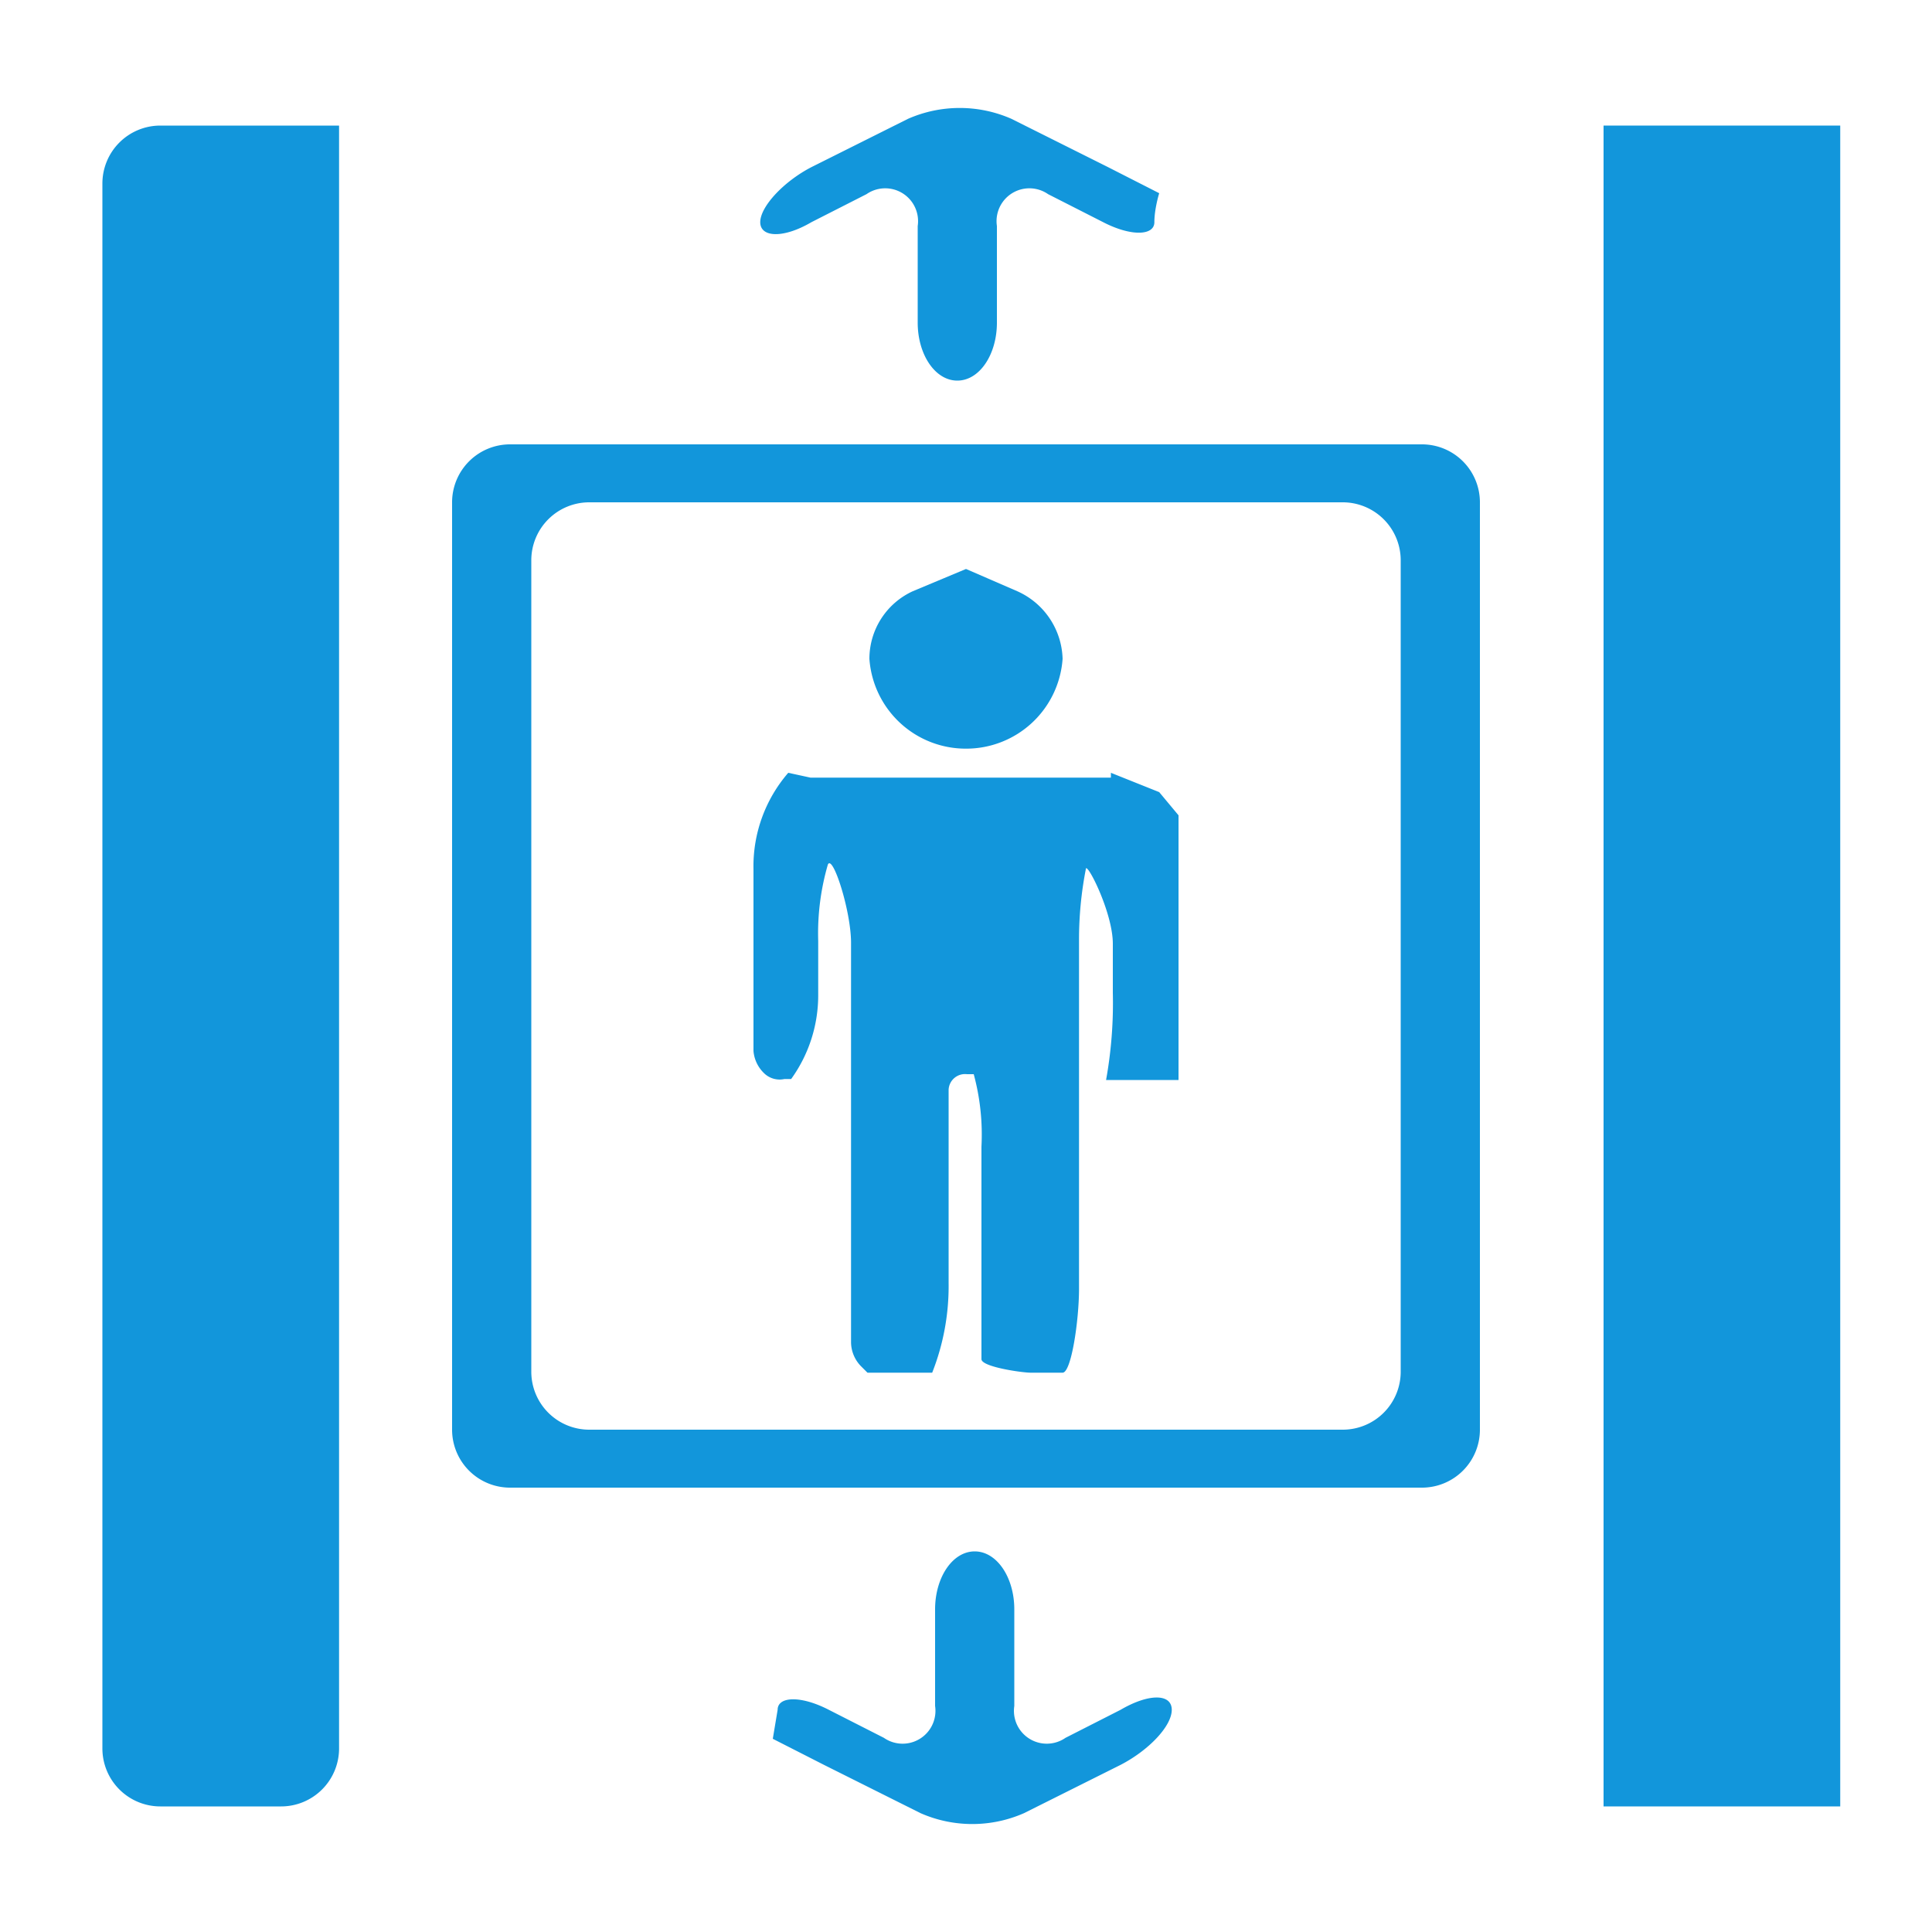<?xml version="1.0" standalone="no"?><!DOCTYPE svg PUBLIC "-//W3C//DTD SVG 1.1//EN" "http://www.w3.org/Graphics/SVG/1.1/DTD/svg11.dtd"><svg t="1592189057072" class="icon" viewBox="0 0 1024 1024" version="1.1" xmlns="http://www.w3.org/2000/svg" p-id="1533" width="48" height="48" xmlns:xlink="http://www.w3.org/1999/xlink"><defs><style type="text/css"></style></defs><path d="M588.8 412.16H429.568L417.792 409.6a75.776 75.776 0 0 0-18.432 51.2v96.256a18.432 18.432 0 0 0 5.632 11.776 11.776 11.776 0 0 0 10.752 3.072h3.584a75.776 75.776 0 0 0 14.336-45.056v-28.16a130.56 130.56 0 0 1 5.12-40.448c2.56-5.632 12.288 24.576 12.288 41.472v211.968a18.432 18.432 0 0 0 5.632 12.8l3.072 3.072h34.304a124.928 124.928 0 0 0 8.704-47.616v-102.4a8.704 8.704 0 0 1 9.728-8.192h3.584a122.368 122.368 0 0 1 4.096 38.4v112.64c0 4.096 21.504 7.168 26.112 7.168H563.2c4.608 0 8.704-27.648 8.704-44.544V498.176a194.048 194.048 0 0 1 3.584-37.376c0-5.12 14.336 22.528 14.336 39.424v26.112a229.376 229.376 0 0 1-3.584 46.08h38.4V432.128L614.4 419.84l-25.6-10.24M512 301.568l-28.16 11.776a39.424 39.424 0 0 0-23.04 35.84 51.2 51.2 0 0 0 51.2 47.616 51.2 51.2 0 0 0 51.2-47.616 40.448 40.448 0 0 0-24.064-35.84z" p-id="1534" fill="#1296db"></path><path d="M849.92 66.56l125.44 0 0 890.88-125.44 0 0-890.88Z" p-id="1535" fill="#1296db"></path><path d="M239.616 757.76a30.72 30.72 0 0 0 30.72 30.72h483.328a30.72 30.72 0 0 0 30.72-30.72V266.24a30.72 30.72 0 0 0-30.72-30.72H270.336a30.72 30.72 0 0 0-30.72 30.72z m41.984-460.8a30.72 30.72 0 0 1 30.72-30.72h399.36a30.72 30.72 0 0 1 30.72 30.72v430.08a30.72 30.72 0 0 1-30.72 30.72H312.32a30.72 30.72 0 0 1-30.72-30.72zM787.456 236.032z" p-id="1536" fill="#1296db"></path><path d="M614.4 102.4l-27.136-13.824-51.2-25.6a68.096 68.096 0 0 0-54.784 0l-51.2 25.6c-14.848 7.68-27.136 20.992-27.136 29.184s12.288 8.704 27.136 0l29.184-14.848a17.408 17.408 0 0 1 27.136 16.896v51.2c0 16.896 9.216 30.72 20.992 30.72s20.992-13.824 20.992-30.72v-51.2a17.408 17.408 0 0 1 27.136-16.896l29.184 14.848c14.848 7.68 27.136 7.168 27.136 0S614.4 102.4 614.4 102.4zM179.712 66.56H84.992a30.72 30.72 0 0 0-30.72 30.72v829.44a30.72 30.72 0 0 0 30.72 30.72h64a30.72 30.72 0 0 0 30.72-30.72V97.28v-30.72zM409.6 921.6l27.136 13.824 51.2 25.6a68.096 68.096 0 0 0 54.784 0l51.2-25.6c14.848-7.68 27.136-20.48 27.136-29.184s-12.288-8.704-27.136 0l-29.184 14.848a17.408 17.408 0 0 1-27.136-16.896v-51.2c0-16.896-9.216-30.72-20.992-30.72s-20.992 13.824-20.992 30.72v51.2a17.408 17.408 0 0 1-27.136 16.896l-29.184-14.848c-14.848-7.68-27.136-7.168-27.136 0z" p-id="1537" fill="#1296db"></path></svg>